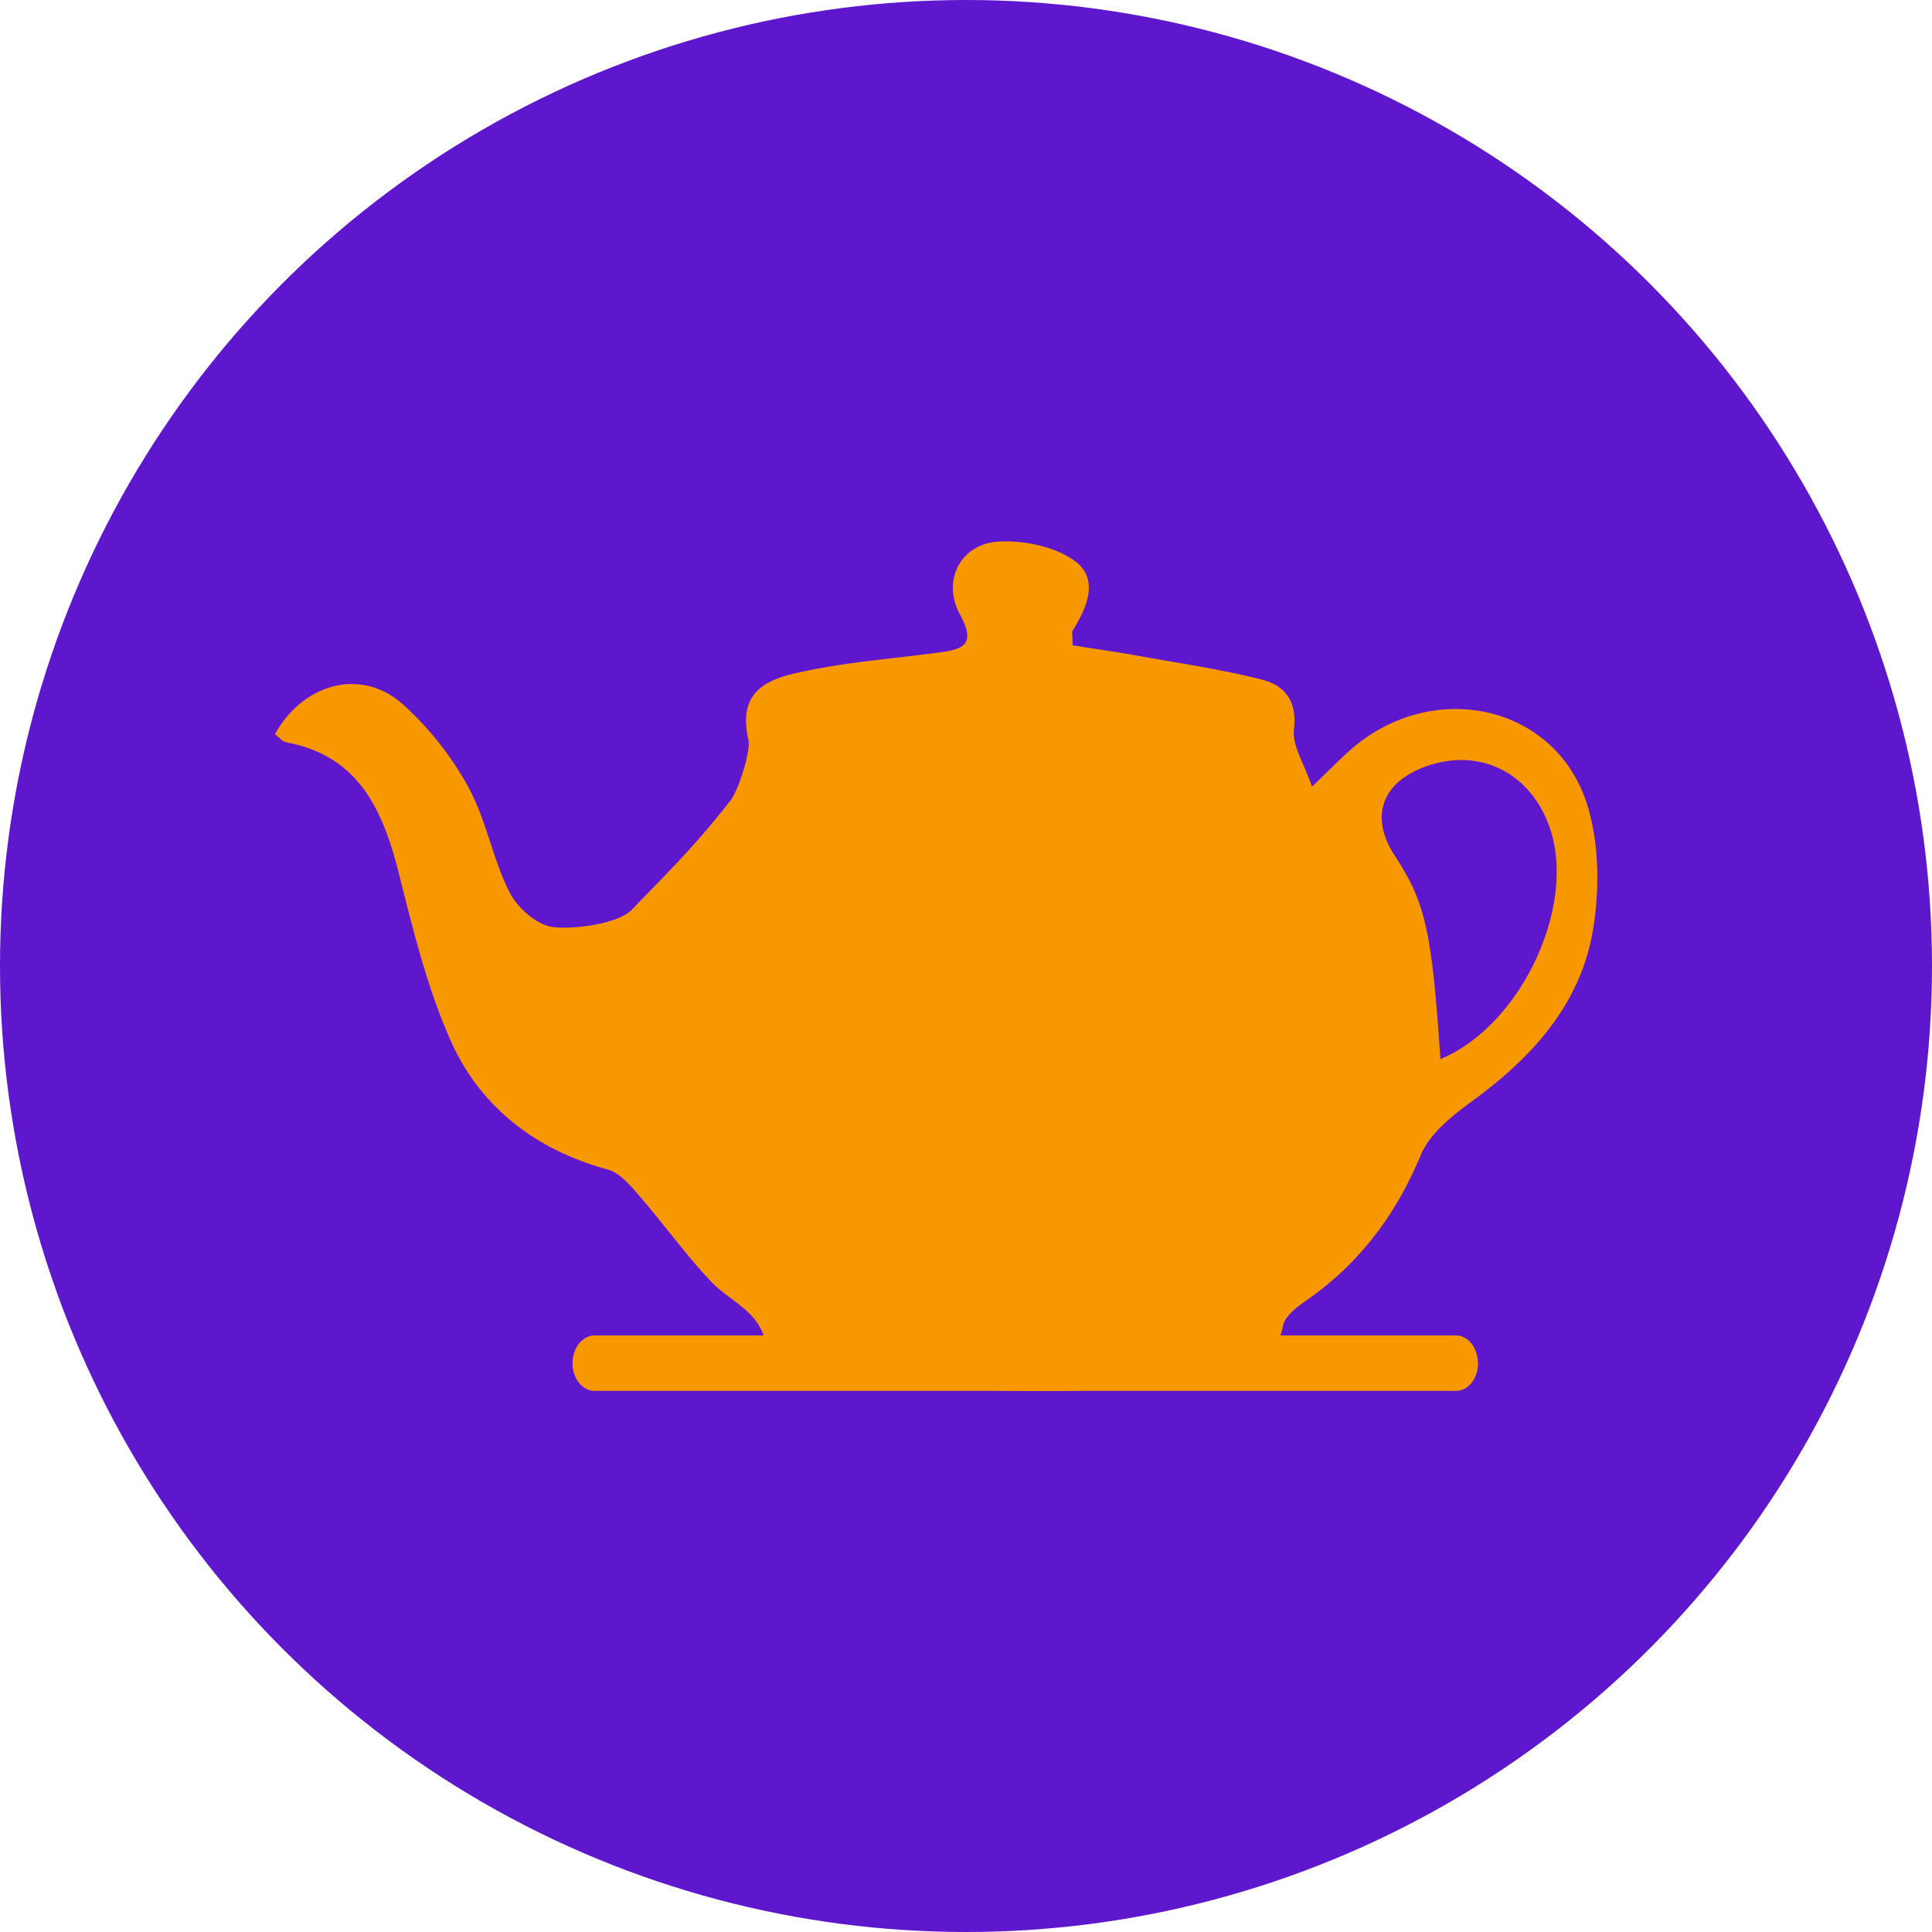 <svg id="Layer_83" data-name="Layer 83" xmlns="http://www.w3.org/2000/svg" viewBox="0 0 411.74 411.74"><defs><style>.cls-1{fill:#5f17ce;}.cls-2{fill:#f79800;}</style></defs><title>icon_teapot_2</title><circle class="cls-1" cx="205.87" cy="205.87" r="205.87"/><path class="cls-2" d="M58.6,156.47c0.8,0.59,1.54,1.57,2.44,1.74,15.29,2.86,20.43,14.18,23.86,27.52C88,198,91,210.52,96.14,222c6.36,14.09,18.14,23.08,33.4,27.26,2.53,0.69,4.75,3.33,6.62,5.49,5.25,6.05,9.93,12.62,15.43,18.42,4.16,4.39,10.81,6.44,11.68,13.86,0.14,1.21,3,3.41,4.91,3.87a142.72,142.72,0,0,0,24.42,4.31c23.37,1.59,46.82,2.76,69.82-3.64,5-1.4,9.83-2.56,11-9,0.4-2.11,3.07-4.1,5.13-5.53,11.23-7.84,18.93-18.15,24.22-30.84,1.9-4.56,6.64-8.38,10.87-11.46C326.56,225.34,336.9,214,339.52,198c1.38-8.43,1.29-17.89-1.11-26-6.55-22.13-33.71-27.83-51.33-11.55-1.9,1.75-3.72,3.58-7.48,7.2-1.66-4.91-4.25-8.74-3.84-12.22,0.72-6.07-2-9.35-6.78-10.58-8.51-2.17-17.25-3.45-25.92-5-4.9-.88-9.84-1.58-14.47-2.32,0-2.12-.2-2.76,0-3.13,3.12-4.91,5.64-11,.55-14.79-4.27-3.14-11-4.52-16.41-4.18-8.1.5-12.06,8.43-8.11,15.6,3.8,6.9-.14,7.44-5,8.09-9,1.19-18.11,1.91-27,3.69-7.69,1.54-15.78,3.36-13.11,14.95,0.49,2.13-2,10.5-3.86,12.88-7.64,9.73-12.43,14.35-21,23.23-2.84,3-12.4,4.26-16.86,3.69-3.42-.44-7.57-4.14-9.24-7.47-3.58-7.13-4.94-15.41-8.75-22.38a67.38,67.38,0,0,0-13.91-17.57C77.12,142.23,64.68,145.51,58.6,156.47Zm245.3,6.86c11.56-4.12,22.5,1.41,26.48,13.39,5.53,16.63-6.28,41.85-23.41,49-1.8-27.22-3.2-33.43-9.68-43.28-5.45-8.34-2.88-15.69,6.61-19.11h0Z"/><path class="cls-2" d="M315,290.52c0,3.25-2.09,5.9-4.67,5.9H126.69c-2.58,0-4.68-2.65-4.68-5.9h0c0-3.26,2.1-5.91,4.68-5.91H310.3c2.58,0,4.67,2.65,4.67,5.91h0Z"/></svg>